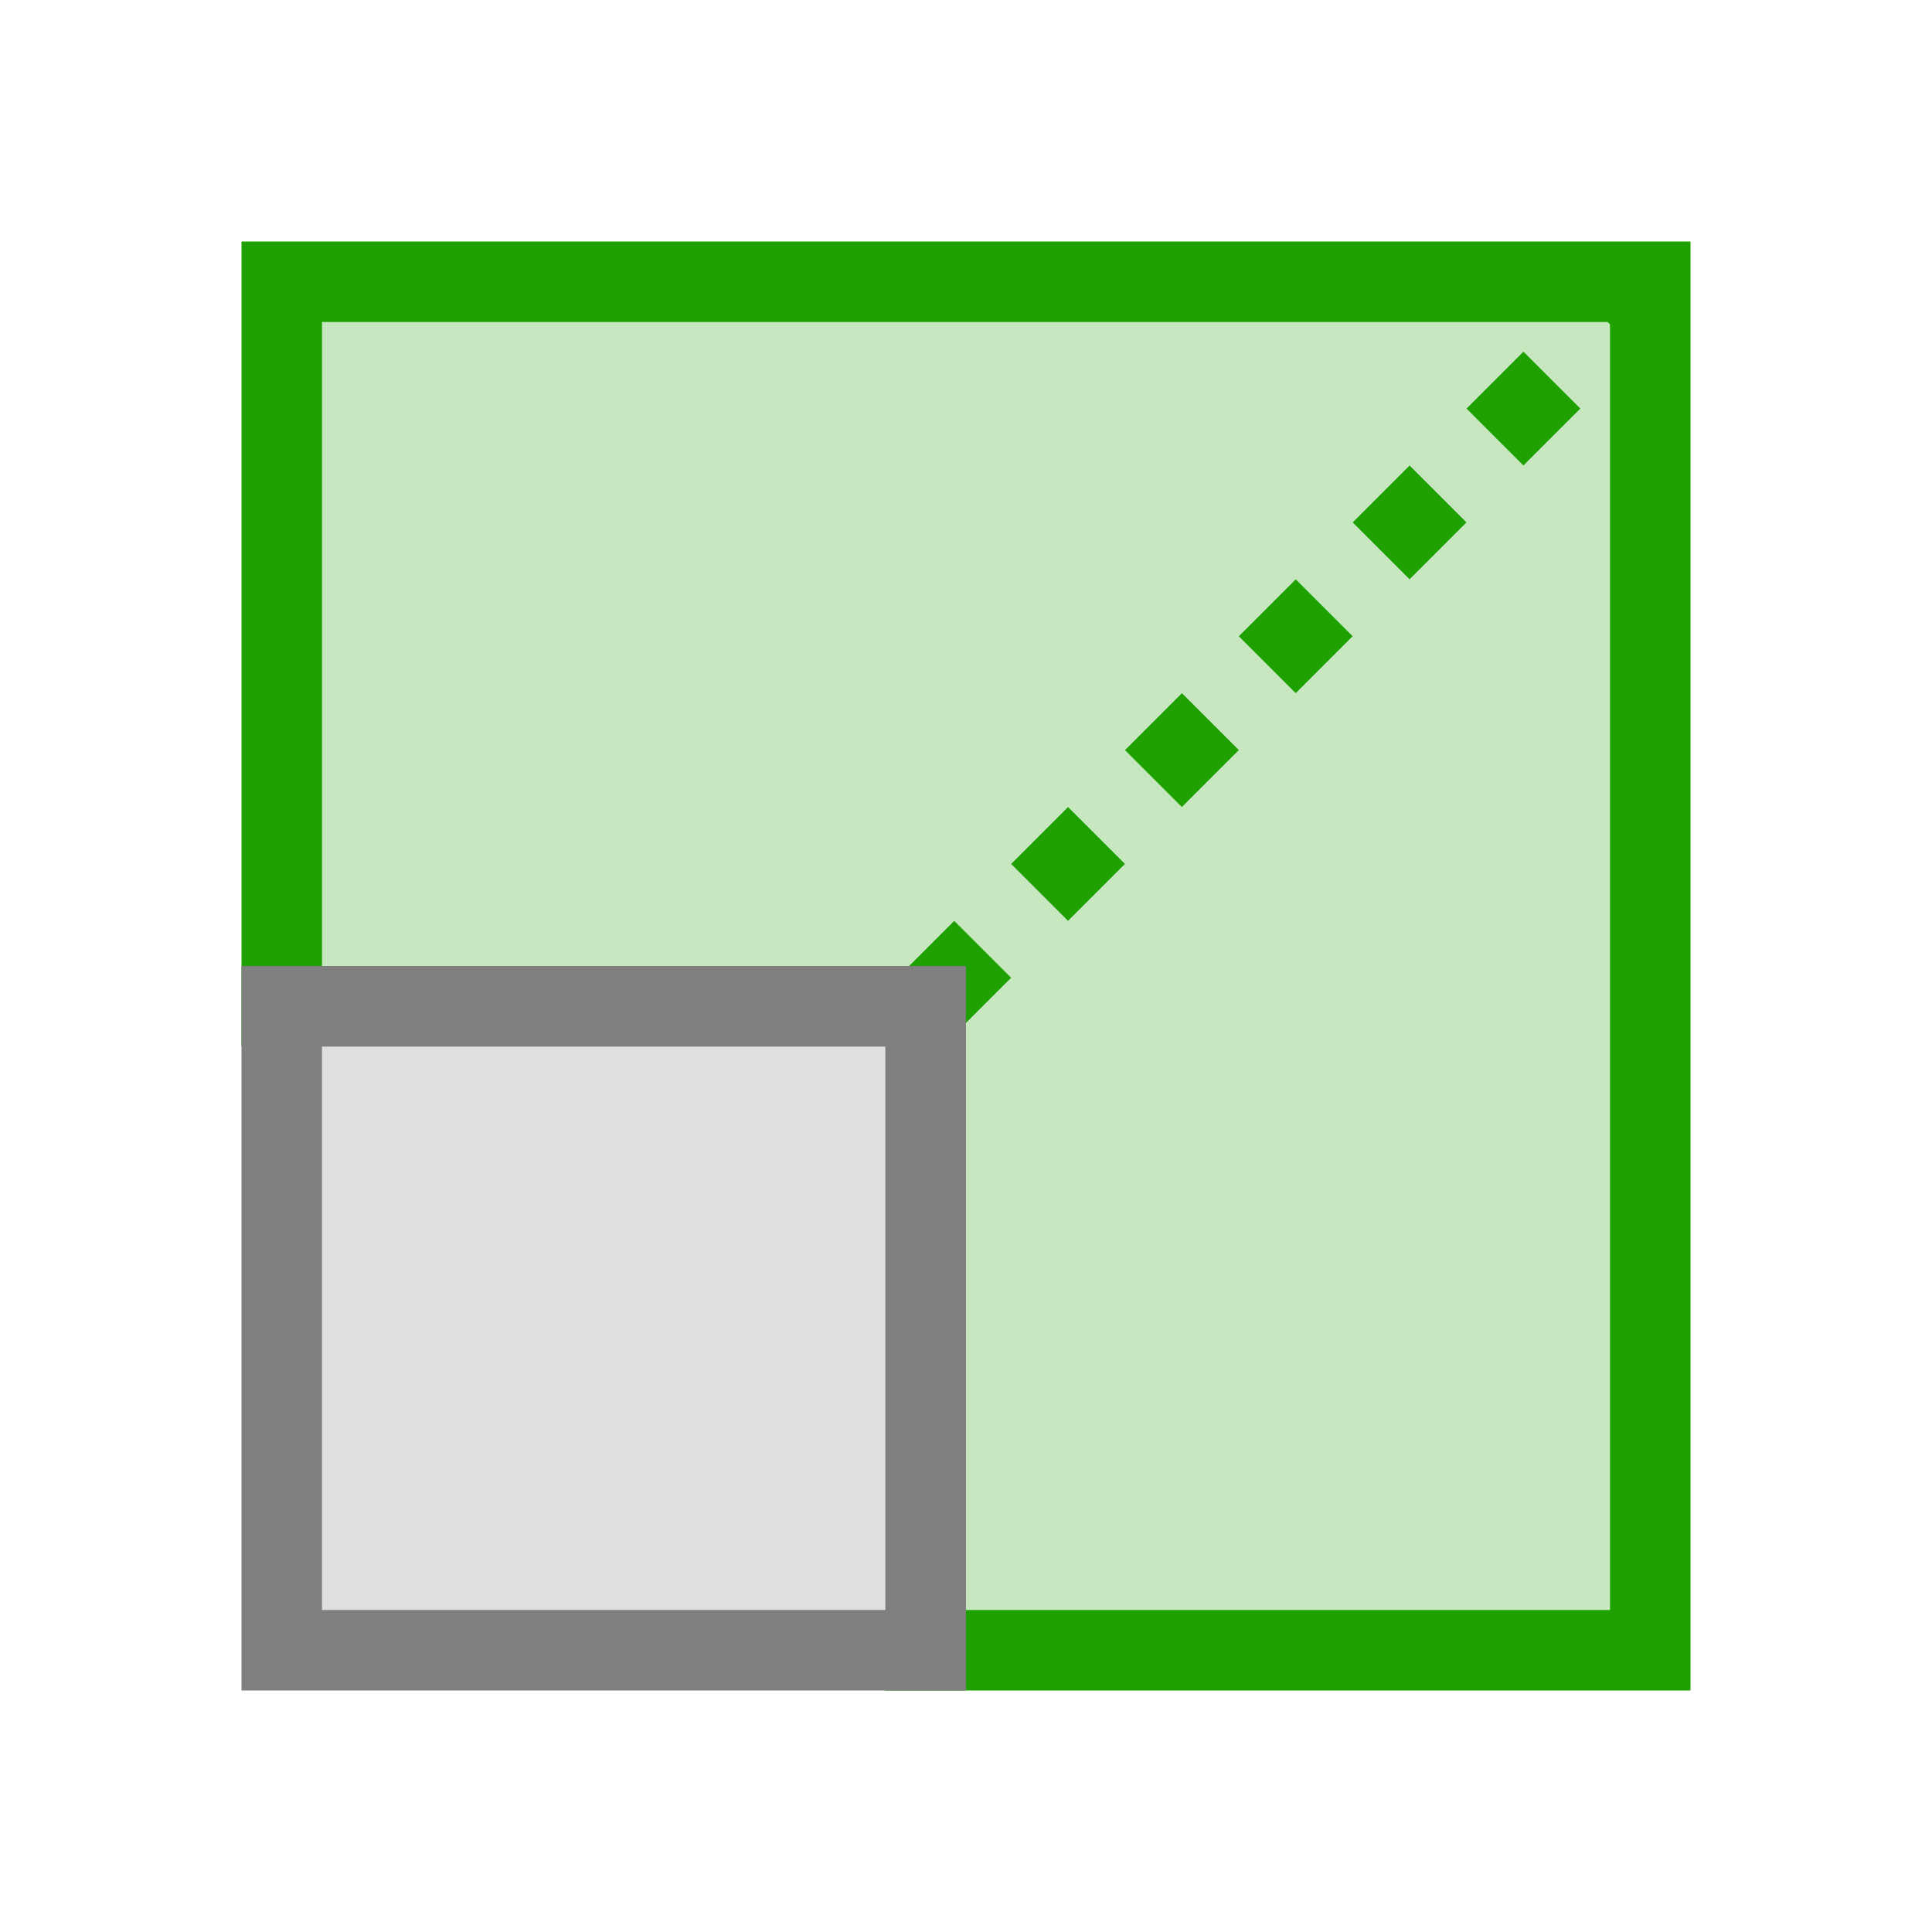 <svg xmlns="http://www.w3.org/2000/svg" xmlns:svg="http://www.w3.org/2000/svg" id="svg2" width="24" height="24" version="1.1" viewBox="0 0 24 24"><g id="layer1" transform="translate(0,-1028.362)"><path style="fill:#1ea000;fill-opacity:.247;stroke:#1ea100;stroke-width:1;stroke-miterlimit:4;stroke-dasharray:none;stroke-dashoffset:10;stroke-opacity:1" id="rect826-9" d="M 3.5 3.5 L 3.5 12.5 L 11.5 12.5 L 11.5 20.5 L 20.5 20.5 L 20.5 3.5 L 3.5 3.5 z" transform="translate(0,1028.362)"/><path style="fill:none;stroke:#1ea100;stroke-width:1;stroke-linecap:butt;stroke-linejoin:miter;stroke-miterlimit:4;stroke-dasharray:1,1;stroke-dashoffset:0;stroke-opacity:1" id="path1524" d="m 11.5,1040.862 9,-9"/><rect style="fill:#7f7f7f;fill-opacity:.247;stroke:#7f7f7f;stroke-width:1;stroke-miterlimit:4;stroke-dasharray:none;stroke-dashoffset:10;stroke-opacity:1" id="rect826" width="8" height="8" x="3.5" y="1040.862"/></g></svg>